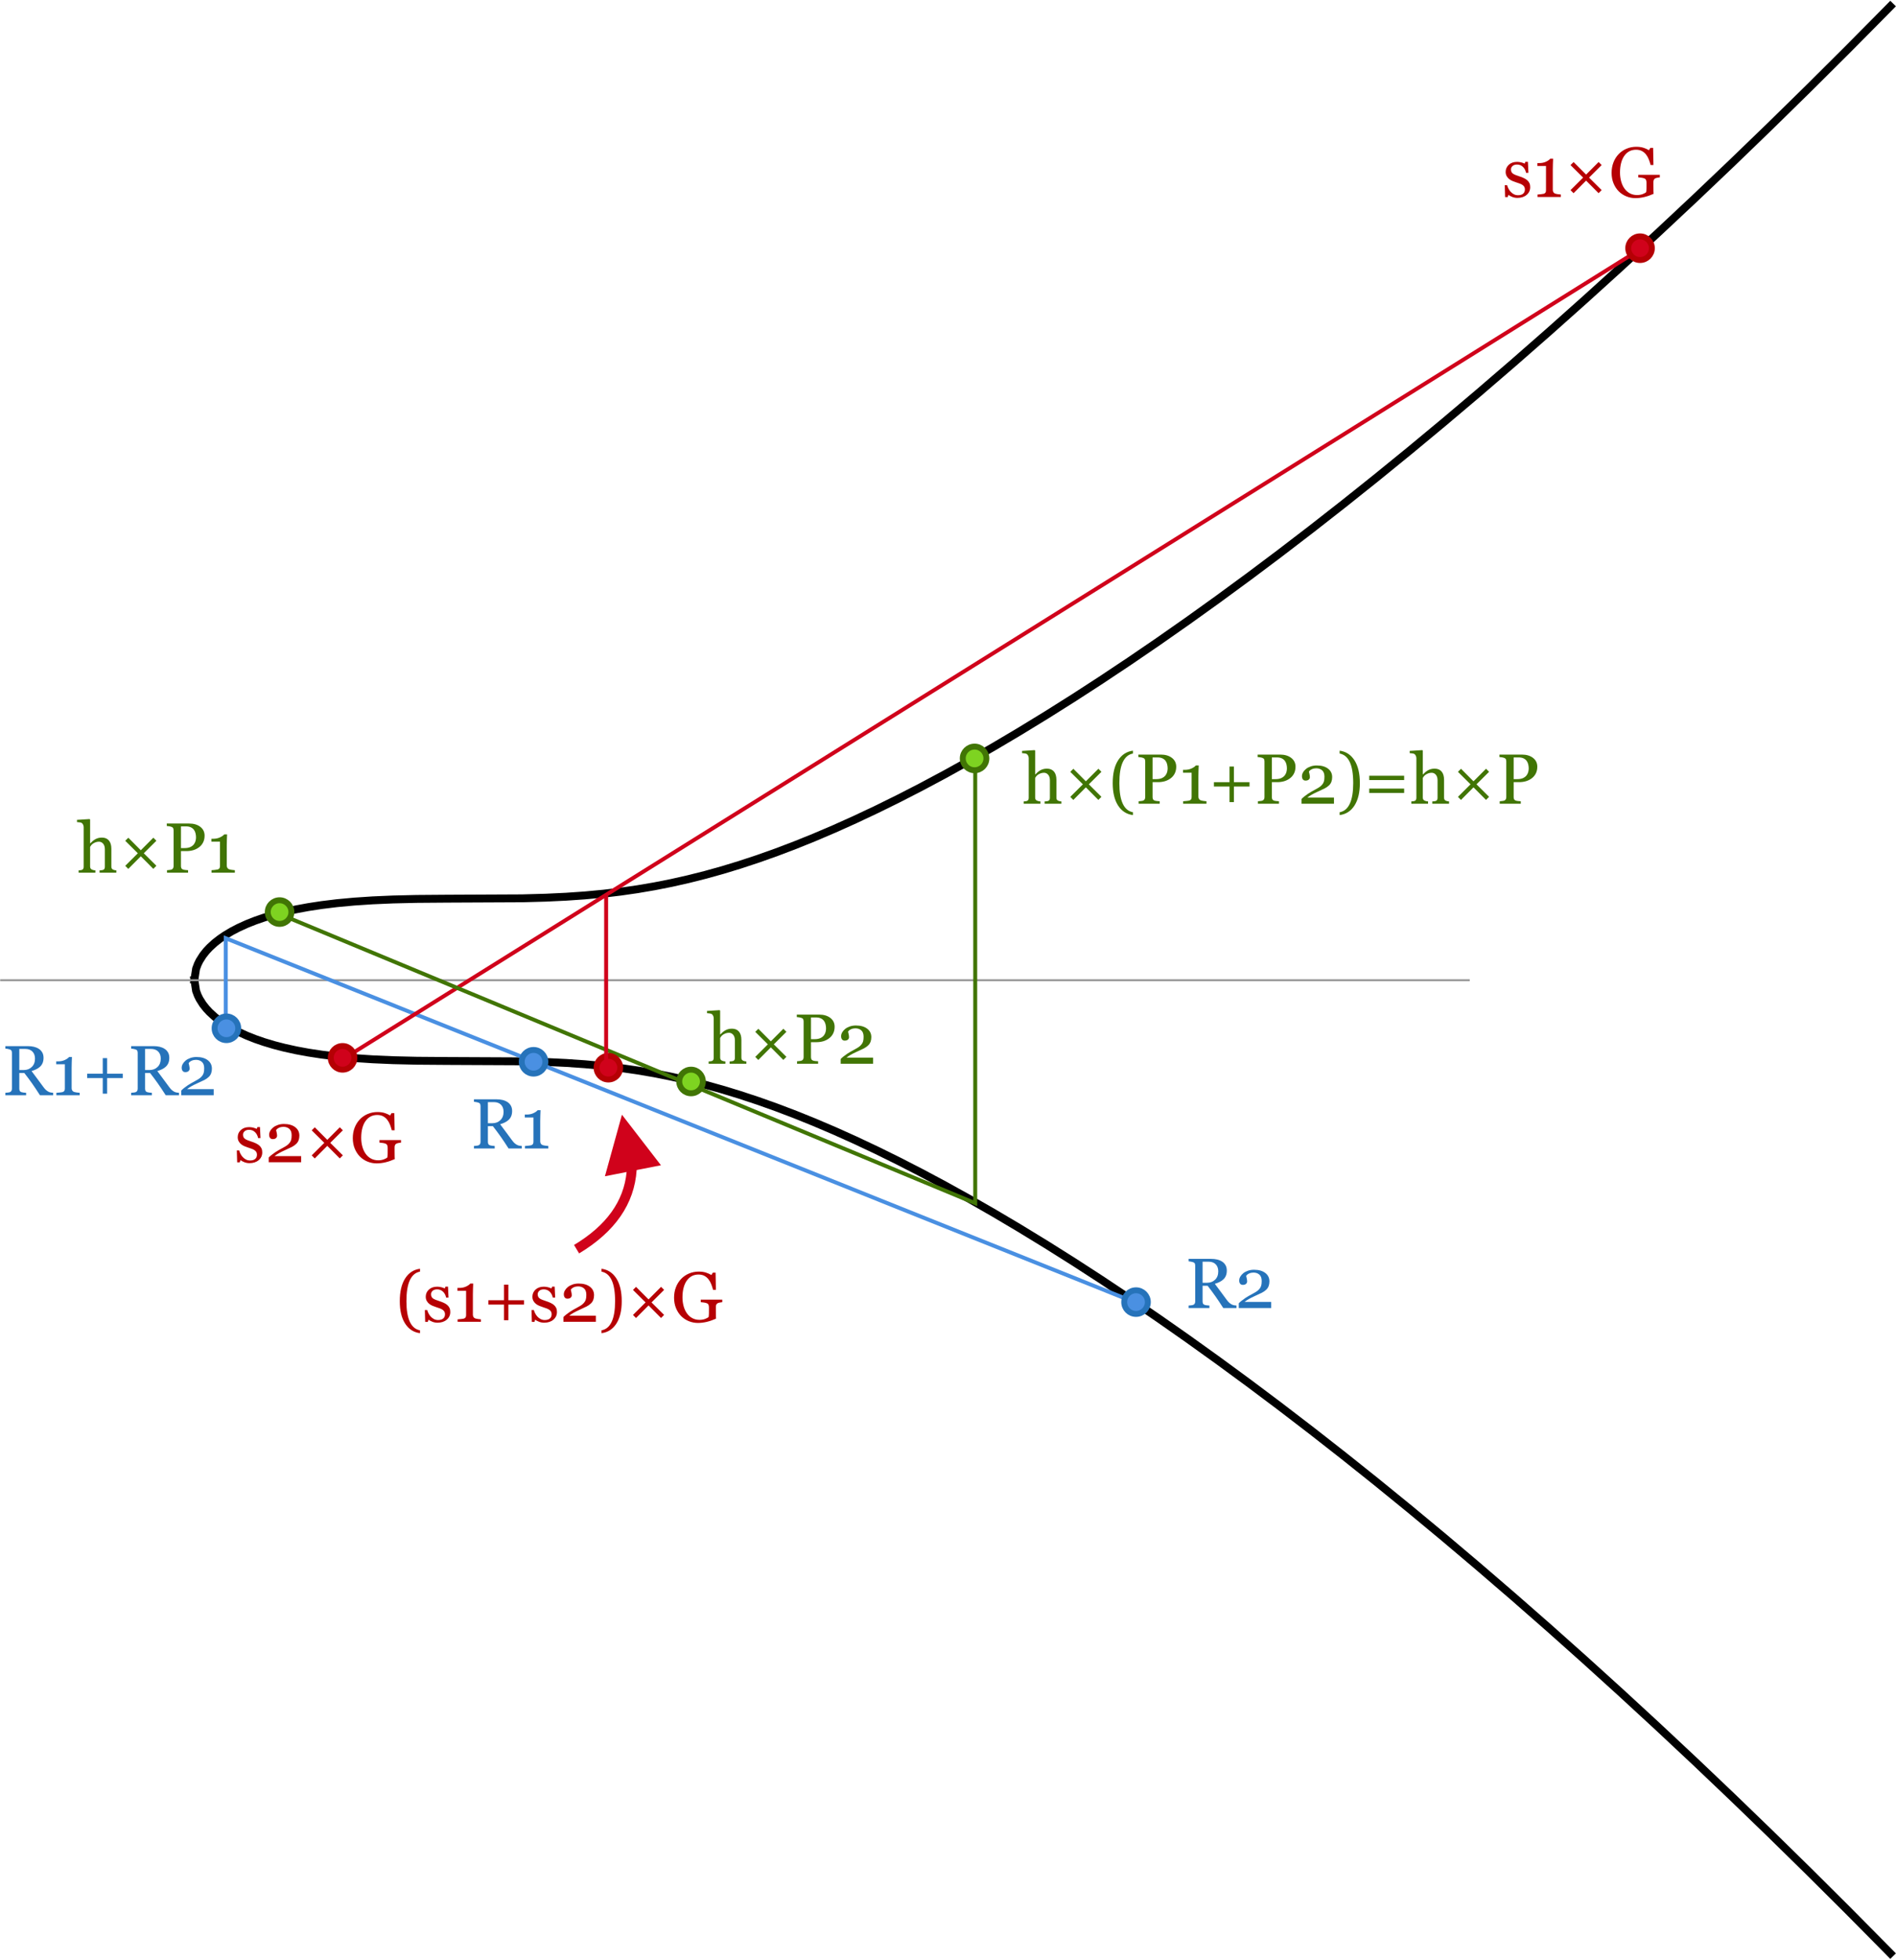 <?xml version="1.0" encoding="UTF-8"?>
<svg width="963px" height="995px" viewBox="0 0 963 995" version="1.1" xmlns="http://www.w3.org/2000/svg" xmlns:xlink="http://www.w3.org/1999/xlink">
    <!-- Generator: Sketch 52.6 (67491) - http://www.bohemiancoding.com/sketch -->
    <title>Group</title>
    <desc>Created with Sketch.</desc>
    <g id="Key-aggregation" stroke="none" stroke-width="1" fill="none" fill-rule="evenodd">
        <g id="Group" transform="translate(0, 3)">
            <polyline id="Shape" stroke="#000000" stroke-width="4" stroke-linecap="square" points="98.727 494.4 99.59 488.783 100.452 486.481 101.314 484.732 103.039 481.997 104.763 479.816 106.488 477.968 109.074 475.607 111.661 473.589 114.248 471.823 117.697 469.762 121.146 467.963 125.457 466.005 129.768 464.306 134.08 462.82 139.253 461.269 144.427 459.934 150.463 458.606 156.498 457.49 163.396 456.435 171.157 455.488 179.779 454.687 189.264 454.056 199.611 453.608 211.683 453.325 227.203 453.205 265.143 453.025 277.214 452.696 287.561 452.206 297.046 451.549 306.531 450.664 315.154 449.642 323.776 448.399 332.399 446.926 341.021 445.22 349.644 443.279 358.266 441.106 366.889 438.706 375.511 436.085 384.996 432.958 394.481 429.586 403.966 425.982 413.451 422.157 423.798 417.746 434.145 413.101 445.354 407.82 456.564 402.295 467.773 396.538 479.844 390.095 491.916 383.413 504.85 376 517.784 368.339 531.58 359.907 545.376 351.218 559.172 342.282 573.83 332.529 588.489 322.519 603.147 312.26 618.668 301.138 634.188 289.755 649.709 278.12 666.092 265.572 682.475 252.759 698.858 239.687 716.103 225.654 733.348 211.348 750.593 196.775 768.7 181.193 786.808 165.329 804.915 149.189 823.022 132.778 841.992 115.302 860.962 97.539 879.931 79.495 898.901 61.174 918.733 41.731 938.565 21.996 958.397 1.973 960.121 0.218 960.121 0.218"></polyline>
            <polyline id="Shape" stroke="#000000" stroke-width="4" stroke-linecap="square" points="98.727 494.4 99.59 500.017 100.452 502.319 101.314 504.068 103.039 506.803 104.763 508.984 106.488 510.832 109.074 513.193 111.661 515.211 114.248 516.977 117.697 519.038 121.146 520.837 125.457 522.795 129.768 524.494 134.08 525.98 139.253 527.531 144.427 528.866 150.463 530.194 156.498 531.31 163.396 532.365 171.157 533.312 179.779 534.113 189.264 534.744 199.611 535.192 211.683 535.475 227.203 535.595 265.143 535.775 277.214 536.104 287.561 536.594 297.046 537.251 306.531 538.136 315.154 539.158 323.776 540.401 332.399 541.874 341.021 543.58 349.644 545.521 358.266 547.694 366.889 550.094 375.511 552.715 384.996 555.842 394.481 559.214 403.966 562.818 413.451 566.643 423.798 571.054 434.145 575.699 445.354 580.98 456.564 586.505 467.773 592.262 479.844 598.705 491.916 605.387 504.85 612.8 517.784 620.461 531.58 628.893 545.376 637.582 559.172 646.518 573.83 656.271 588.489 666.281 603.147 676.54 618.668 687.662 634.188 699.045 649.709 710.68 666.092 723.228 682.475 736.041 698.858 749.113 716.103 763.146 733.348 777.452 750.593 792.025 768.7 807.607 786.808 823.471 804.915 839.611 823.022 856.022 841.992 873.499 860.962 891.261 879.931 909.305 898.901 927.626 918.733 947.069 938.565 966.804 958.397 986.827 960.121 988.582 960.121 988.582"></polyline>
            <path d="M775.709,88.51 C776.189,88.932 776.559,89.418 776.816,89.969 C777.074,90.52 777.203,91.193 777.203,91.99 C777.203,93.596 776.603,94.908 775.401,95.928 C774.2,96.947 772.645,97.457 770.734,97.457 C769.727,97.457 768.798,97.275 767.948,96.912 C767.099,96.549 766.492,96.215 766.129,95.91 L765.777,97.053 L764.459,97.053 L764.283,91.023 L765.496,91.023 C765.59,91.48 765.789,92.014 766.094,92.623 C766.398,93.232 766.768,93.783 767.201,94.275 C767.658,94.791 768.206,95.225 768.845,95.576 C769.483,95.928 770.201,96.104 770.998,96.104 C772.123,96.104 772.99,95.849 773.6,95.339 C774.209,94.829 774.514,94.1 774.514,93.15 C774.514,92.658 774.417,92.233 774.224,91.876 C774.03,91.519 773.746,91.205 773.371,90.936 C772.984,90.666 772.51,90.423 771.947,90.206 C771.385,89.989 770.758,89.775 770.066,89.564 C769.516,89.4 768.903,89.175 768.229,88.888 C767.556,88.601 766.979,88.264 766.498,87.877 C765.982,87.467 765.561,86.963 765.232,86.365 C764.904,85.768 764.74,85.064 764.74,84.256 C764.74,82.838 765.268,81.637 766.322,80.652 C767.377,79.668 768.789,79.176 770.559,79.176 C771.238,79.176 771.933,79.264 772.642,79.439 C773.351,79.615 773.928,79.826 774.373,80.072 L774.777,79.158 L776.043,79.158 L776.307,84.73 L775.094,84.73 C774.848,83.488 774.317,82.478 773.503,81.698 C772.688,80.919 771.695,80.529 770.523,80.529 C769.562,80.529 768.807,80.77 768.256,81.25 C767.705,81.73 767.43,82.311 767.43,82.99 C767.43,83.518 767.521,83.957 767.702,84.309 C767.884,84.66 768.156,84.959 768.52,85.205 C768.871,85.439 769.313,85.659 769.847,85.864 C770.38,86.069 771.039,86.301 771.824,86.559 C772.598,86.805 773.327,87.092 774.013,87.42 C774.698,87.748 775.264,88.111 775.709,88.51 Z M792.777,97 L780.93,97 L780.93,95.752 C781.281,95.729 781.829,95.679 782.573,95.603 C783.317,95.526 783.83,95.447 784.111,95.365 C784.475,95.248 784.753,95.058 784.946,94.794 C785.14,94.53 785.236,94.135 785.236,93.607 L785.236,81.268 L780.859,81.268 L780.859,79.791 L781.826,79.791 C783.092,79.791 784.226,79.557 785.228,79.088 C786.229,78.619 786.947,78.115 787.381,77.576 L788.84,77.576 C788.805,78.338 788.77,79.229 788.734,80.248 C788.699,81.268 788.682,82.182 788.682,82.99 L788.682,93.414 C788.682,93.824 788.772,94.19 788.954,94.513 C789.136,94.835 789.396,95.072 789.736,95.225 C790.041,95.354 790.539,95.471 791.23,95.576 C791.922,95.682 792.437,95.74 792.777,95.752 L792.777,97 Z M813.502,93.502 L811.938,95.066 L805.592,88.686 L799.229,95.084 L797.682,93.52 L804.08,87.156 L797.682,80.811 L799.246,79.264 L805.592,85.627 L811.955,79.246 L813.502,80.793 L807.104,87.156 L813.502,93.502 Z M843.033,87.033 C842.752,87.068 842.374,87.124 841.899,87.2 C841.425,87.276 841.041,87.385 840.748,87.525 C840.396,87.701 840.147,87.95 840.001,88.272 C839.854,88.595 839.781,88.973 839.781,89.406 L839.781,91.34 C839.781,92.746 839.79,93.695 839.808,94.188 C839.825,94.68 839.846,95.084 839.869,95.4 C838.311,96.104 836.758,96.643 835.211,97.018 C833.664,97.393 832.146,97.58 830.658,97.58 C829.064,97.58 827.529,97.281 826.053,96.684 C824.576,96.086 823.287,95.236 822.186,94.135 C821.072,93.021 820.188,91.668 819.531,90.074 C818.875,88.48 818.547,86.699 818.547,84.73 C818.547,82.832 818.86,81.071 819.487,79.448 C820.114,77.825 821.002,76.416 822.15,75.221 C823.264,74.049 824.591,73.138 826.132,72.487 C827.673,71.837 829.322,71.512 831.08,71.512 C832.486,71.512 833.711,71.682 834.754,72.021 C835.797,72.361 836.717,72.771 837.514,73.252 L838.234,72.057 L839.641,72.057 L839.799,80.775 L838.357,80.775 C838.111,79.814 837.807,78.868 837.443,77.937 C837.08,77.005 836.611,76.17 836.037,75.432 C835.463,74.693 834.763,74.104 833.937,73.665 C833.11,73.226 832.123,73.006 830.975,73.006 C829.721,73.006 828.602,73.261 827.617,73.771 C826.633,74.28 825.777,75.039 825.051,76.047 C824.336,77.02 823.785,78.232 823.398,79.686 C823.012,81.139 822.818,82.762 822.818,84.555 C822.818,86.137 823.009,87.628 823.39,89.028 C823.771,90.429 824.324,91.639 825.051,92.658 C825.777,93.701 826.686,94.521 827.775,95.119 C828.865,95.717 830.102,96.016 831.484,96.016 C832.516,96.016 833.456,95.857 834.306,95.541 C835.155,95.225 835.756,94.891 836.107,94.539 C836.201,93.93 836.251,93.314 836.257,92.693 C836.263,92.072 836.266,91.545 836.266,91.111 L836.266,89.74 C836.266,89.248 836.198,88.812 836.063,88.431 C835.929,88.05 835.65,87.771 835.229,87.596 C834.842,87.42 834.317,87.288 833.655,87.2 C832.993,87.112 832.475,87.057 832.1,87.033 L832.1,85.75 L843.033,85.75 L843.033,87.033 Z" id="s1×G" fill="#B60004"></path>
            <path d="M131.709,578.51 C132.189,578.932 132.559,579.418 132.816,579.969 C133.074,580.52 133.203,581.193 133.203,581.99 C133.203,583.596 132.603,584.908 131.401,585.928 C130.2,586.947 128.645,587.457 126.734,587.457 C125.727,587.457 124.798,587.275 123.948,586.912 C123.099,586.549 122.492,586.215 122.129,585.91 L121.777,587.053 L120.459,587.053 L120.283,581.023 L121.496,581.023 C121.59,581.48 121.789,582.014 122.094,582.623 C122.398,583.232 122.768,583.783 123.201,584.275 C123.658,584.791 124.206,585.225 124.845,585.576 C125.483,585.928 126.201,586.104 126.998,586.104 C128.123,586.104 128.99,585.849 129.6,585.339 C130.209,584.829 130.514,584.1 130.514,583.15 C130.514,582.658 130.417,582.233 130.224,581.876 C130.03,581.519 129.746,581.205 129.371,580.936 C128.984,580.666 128.51,580.423 127.947,580.206 C127.385,579.989 126.758,579.775 126.066,579.564 C125.516,579.4 124.903,579.175 124.229,578.888 C123.556,578.601 122.979,578.264 122.498,577.877 C121.982,577.467 121.561,576.963 121.232,576.365 C120.904,575.768 120.74,575.064 120.74,574.256 C120.74,572.838 121.268,571.637 122.322,570.652 C123.377,569.668 124.789,569.176 126.559,569.176 C127.238,569.176 127.933,569.264 128.642,569.439 C129.351,569.615 129.928,569.826 130.373,570.072 L130.777,569.158 L132.043,569.158 L132.307,574.73 L131.094,574.73 C130.848,573.488 130.317,572.478 129.503,571.698 C128.688,570.919 127.695,570.529 126.523,570.529 C125.562,570.529 124.807,570.77 124.256,571.25 C123.705,571.73 123.43,572.311 123.43,572.99 C123.43,573.518 123.521,573.957 123.702,574.309 C123.884,574.66 124.156,574.959 124.52,575.205 C124.871,575.439 125.313,575.659 125.847,575.864 C126.38,576.069 127.039,576.301 127.824,576.559 C128.598,576.805 129.327,577.092 130.013,577.42 C130.698,577.748 131.264,578.111 131.709,578.51 Z M152.961,587 L136.49,587 L136.49,584.609 C136.807,584.246 137.246,583.839 137.809,583.388 C138.371,582.937 139.039,582.447 139.812,581.92 C140.281,581.604 140.844,581.258 141.5,580.883 C142.156,580.508 142.9,580.098 143.732,579.652 C144.658,579.16 145.37,578.727 145.868,578.352 C146.366,577.977 146.82,577.514 147.23,576.963 C147.5,576.6 147.717,576.146 147.881,575.601 C148.045,575.056 148.127,574.279 148.127,573.271 C148.127,571.807 147.734,570.731 146.949,570.046 C146.164,569.36 145.156,569.018 143.926,569.018 C143.164,569.018 142.443,569.167 141.764,569.466 C141.084,569.765 140.574,570.178 140.234,570.705 C140.316,571.08 140.419,571.525 140.542,572.041 C140.665,572.557 140.727,573.061 140.727,573.553 C140.727,573.998 140.542,574.394 140.173,574.739 C139.804,575.085 139.256,575.258 138.529,575.258 C137.943,575.258 137.492,575.056 137.176,574.651 C136.859,574.247 136.701,573.705 136.701,573.025 C136.701,572.393 136.877,571.757 137.229,571.118 C137.58,570.479 138.084,569.891 138.74,569.352 C139.385,568.824 140.182,568.396 141.131,568.068 C142.08,567.74 143.105,567.576 144.207,567.576 C146.609,567.576 148.517,568.112 149.929,569.185 C151.341,570.257 152.047,571.689 152.047,573.482 C152.047,574.338 151.921,575.117 151.669,575.82 C151.417,576.523 151.01,577.145 150.447,577.684 C149.826,578.281 149.1,578.794 148.268,579.222 C147.436,579.649 146.164,580.244 144.453,581.006 C143.434,581.463 142.484,581.94 141.605,582.438 C140.727,582.937 140.006,583.42 139.443,583.889 L152.961,583.889 L152.961,587 Z M174.143,583.502 L172.578,585.066 L166.232,578.686 L159.869,585.084 L158.322,583.52 L164.721,577.156 L158.322,570.811 L159.887,569.264 L166.232,575.627 L172.596,569.246 L174.143,570.793 L167.744,577.156 L174.143,583.502 Z M203.674,577.033 C203.393,577.068 203.015,577.124 202.54,577.2 C202.065,577.276 201.682,577.385 201.389,577.525 C201.037,577.701 200.788,577.95 200.642,578.272 C200.495,578.595 200.422,578.973 200.422,579.406 L200.422,581.34 C200.422,582.746 200.431,583.695 200.448,584.188 C200.466,584.68 200.486,585.084 200.51,585.4 C198.951,586.104 197.398,586.643 195.852,587.018 C194.305,587.393 192.787,587.58 191.299,587.58 C189.705,587.58 188.17,587.281 186.693,586.684 C185.217,586.086 183.928,585.236 182.826,584.135 C181.713,583.021 180.828,581.668 180.172,580.074 C179.516,578.48 179.188,576.699 179.188,574.73 C179.188,572.832 179.501,571.071 180.128,569.448 C180.755,567.825 181.643,566.416 182.791,565.221 C183.904,564.049 185.231,563.138 186.772,562.487 C188.313,561.837 189.963,561.512 191.721,561.512 C193.127,561.512 194.352,561.682 195.395,562.021 C196.438,562.361 197.357,562.771 198.154,563.252 L198.875,562.057 L200.281,562.057 L200.439,570.775 L198.998,570.775 C198.752,569.814 198.447,568.868 198.084,567.937 C197.721,567.005 197.252,566.17 196.678,565.432 C196.104,564.693 195.403,564.104 194.577,563.665 C193.751,563.226 192.764,563.006 191.615,563.006 C190.361,563.006 189.242,563.261 188.258,563.771 C187.273,564.28 186.418,565.039 185.691,566.047 C184.977,567.02 184.426,568.232 184.039,569.686 C183.652,571.139 183.459,572.762 183.459,574.555 C183.459,576.137 183.649,577.628 184.03,579.028 C184.411,580.429 184.965,581.639 185.691,582.658 C186.418,583.701 187.326,584.521 188.416,585.119 C189.506,585.717 190.742,586.016 192.125,586.016 C193.156,586.016 194.097,585.857 194.946,585.541 C195.796,585.225 196.396,584.891 196.748,584.539 C196.842,583.93 196.892,583.314 196.897,582.693 C196.903,582.072 196.906,581.545 196.906,581.111 L196.906,579.74 C196.906,579.248 196.839,578.812 196.704,578.431 C196.569,578.05 196.291,577.771 195.869,577.596 C195.482,577.42 194.958,577.288 194.296,577.2 C193.634,577.112 193.115,577.057 192.74,577.033 L192.74,575.75 L203.674,575.75 L203.674,577.033 Z" id="s2×G" fill="#B60004"></path>
            <path d="M213.322,673.766 C210.123,673.367 207.612,671.756 205.79,668.932 C203.968,666.107 203.057,662.305 203.057,657.523 C203.057,652.66 203.968,648.808 205.79,645.966 C207.612,643.124 210.123,641.492 213.322,641.07 L213.322,642.529 C211.072,642.939 209.361,644.375 208.189,646.836 C207.018,649.297 206.432,652.871 206.432,657.559 C206.432,662.023 207.006,665.495 208.154,667.974 C209.303,670.452 211.025,671.902 213.322,672.324 L213.322,673.766 Z M227.209,659.51 C227.689,659.932 228.059,660.418 228.316,660.969 C228.574,661.52 228.703,662.193 228.703,662.99 C228.703,664.596 228.103,665.908 226.901,666.928 C225.7,667.947 224.145,668.457 222.234,668.457 C221.227,668.457 220.298,668.275 219.448,667.912 C218.599,667.549 217.992,667.215 217.629,666.91 L217.277,668.053 L215.959,668.053 L215.783,662.023 L216.996,662.023 C217.09,662.48 217.289,663.014 217.594,663.623 C217.898,664.232 218.268,664.783 218.701,665.275 C219.158,665.791 219.706,666.225 220.345,666.576 C220.983,666.928 221.701,667.104 222.498,667.104 C223.623,667.104 224.49,666.849 225.1,666.339 C225.709,665.829 226.014,665.1 226.014,664.15 C226.014,663.658 225.917,663.233 225.724,662.876 C225.53,662.519 225.246,662.205 224.871,661.936 C224.484,661.666 224.01,661.423 223.447,661.206 C222.885,660.989 222.258,660.775 221.566,660.564 C221.016,660.4 220.403,660.175 219.729,659.888 C219.056,659.601 218.479,659.264 217.998,658.877 C217.482,658.467 217.061,657.963 216.732,657.365 C216.404,656.768 216.24,656.064 216.24,655.256 C216.24,653.838 216.768,652.637 217.822,651.652 C218.877,650.668 220.289,650.176 222.059,650.176 C222.738,650.176 223.433,650.264 224.142,650.439 C224.851,650.615 225.428,650.826 225.873,651.072 L226.277,650.158 L227.543,650.158 L227.807,655.73 L226.594,655.73 C226.348,654.488 225.817,653.478 225.003,652.698 C224.188,651.919 223.195,651.529 222.023,651.529 C221.062,651.529 220.307,651.77 219.756,652.25 C219.205,652.73 218.93,653.311 218.93,653.99 C218.93,654.518 219.021,654.957 219.202,655.309 C219.384,655.66 219.656,655.959 220.02,656.205 C220.371,656.439 220.813,656.659 221.347,656.864 C221.88,657.069 222.539,657.301 223.324,657.559 C224.098,657.805 224.827,658.092 225.513,658.42 C226.198,658.748 226.764,659.111 227.209,659.51 Z M244.277,668 L232.43,668 L232.43,666.752 C232.781,666.729 233.329,666.679 234.073,666.603 C234.817,666.526 235.33,666.447 235.611,666.365 C235.975,666.248 236.253,666.058 236.446,665.794 C236.64,665.53 236.736,665.135 236.736,664.607 L236.736,652.268 L232.359,652.268 L232.359,650.791 L233.326,650.791 C234.592,650.791 235.726,650.557 236.728,650.088 C237.729,649.619 238.447,649.115 238.881,648.576 L240.34,648.576 C240.305,649.338 240.27,650.229 240.234,651.248 C240.199,652.268 240.182,653.182 240.182,653.99 L240.182,664.414 C240.182,664.824 240.272,665.19 240.454,665.513 C240.636,665.835 240.896,666.072 241.236,666.225 C241.541,666.354 242.039,666.471 242.73,666.576 C243.422,666.682 243.937,666.74 244.277,666.752 L244.277,668 Z M266.145,659.264 L258.217,659.264 L258.217,667.191 L255.984,667.191 L255.984,659.264 L248.057,659.264 L248.057,657.066 L255.984,657.066 L255.984,649.139 L258.217,649.139 L258.217,657.066 L266.145,657.066 L266.145,659.264 Z M281.385,659.51 C281.865,659.932 282.234,660.418 282.492,660.969 C282.75,661.52 282.879,662.193 282.879,662.99 C282.879,664.596 282.278,665.908 281.077,666.928 C279.876,667.947 278.32,668.457 276.41,668.457 C275.402,668.457 274.474,668.275 273.624,667.912 C272.774,667.549 272.168,667.215 271.805,666.91 L271.453,668.053 L270.135,668.053 L269.959,662.023 L271.172,662.023 C271.266,662.48 271.465,663.014 271.77,663.623 C272.074,664.232 272.443,664.783 272.877,665.275 C273.334,665.791 273.882,666.225 274.521,666.576 C275.159,666.928 275.877,667.104 276.674,667.104 C277.799,667.104 278.666,666.849 279.275,666.339 C279.885,665.829 280.189,665.1 280.189,664.15 C280.189,663.658 280.093,663.233 279.899,662.876 C279.706,662.519 279.422,662.205 279.047,661.936 C278.66,661.666 278.186,661.423 277.623,661.206 C277.061,660.989 276.434,660.775 275.742,660.564 C275.191,660.4 274.579,660.175 273.905,659.888 C273.231,659.601 272.654,659.264 272.174,658.877 C271.658,658.467 271.236,657.963 270.908,657.365 C270.58,656.768 270.416,656.064 270.416,655.256 C270.416,653.838 270.943,652.637 271.998,651.652 C273.053,650.668 274.465,650.176 276.234,650.176 C276.914,650.176 277.608,650.264 278.317,650.439 C279.026,650.615 279.604,650.826 280.049,651.072 L280.453,650.158 L281.719,650.158 L281.982,655.73 L280.77,655.73 C280.523,654.488 279.993,653.478 279.179,652.698 C278.364,651.919 277.371,651.529 276.199,651.529 C275.238,651.529 274.482,651.77 273.932,652.25 C273.381,652.73 273.105,653.311 273.105,653.99 C273.105,654.518 273.196,654.957 273.378,655.309 C273.56,655.66 273.832,655.959 274.195,656.205 C274.547,656.439 274.989,656.659 275.522,656.864 C276.056,657.069 276.715,657.301 277.5,657.559 C278.273,657.805 279.003,658.092 279.688,658.42 C280.374,658.748 280.939,659.111 281.385,659.51 Z M302.637,668 L286.166,668 L286.166,665.609 C286.482,665.246 286.922,664.839 287.484,664.388 C288.047,663.937 288.715,663.447 289.488,662.92 C289.957,662.604 290.52,662.258 291.176,661.883 C291.832,661.508 292.576,661.098 293.408,660.652 C294.334,660.16 295.046,659.727 295.544,659.352 C296.042,658.977 296.496,658.514 296.906,657.963 C297.176,657.6 297.393,657.146 297.557,656.601 C297.721,656.056 297.803,655.279 297.803,654.271 C297.803,652.807 297.41,651.731 296.625,651.046 C295.84,650.36 294.832,650.018 293.602,650.018 C292.84,650.018 292.119,650.167 291.439,650.466 C290.76,650.765 290.25,651.178 289.91,651.705 C289.992,652.08 290.095,652.525 290.218,653.041 C290.341,653.557 290.402,654.061 290.402,654.553 C290.402,654.998 290.218,655.394 289.849,655.739 C289.479,656.085 288.932,656.258 288.205,656.258 C287.619,656.258 287.168,656.056 286.852,655.651 C286.535,655.247 286.377,654.705 286.377,654.025 C286.377,653.393 286.553,652.757 286.904,652.118 C287.256,651.479 287.76,650.891 288.416,650.352 C289.061,649.824 289.857,649.396 290.807,649.068 C291.756,648.74 292.781,648.576 293.883,648.576 C296.285,648.576 298.192,649.112 299.604,650.185 C301.017,651.257 301.723,652.689 301.723,654.482 C301.723,655.338 301.597,656.117 301.345,656.82 C301.093,657.523 300.686,658.145 300.123,658.684 C299.502,659.281 298.775,659.794 297.943,660.222 C297.111,660.649 295.84,661.244 294.129,662.006 C293.109,662.463 292.16,662.94 291.281,663.438 C290.402,663.937 289.682,664.42 289.119,664.889 L302.637,664.889 L302.637,668 Z M315.785,657.523 C315.785,662.305 314.874,666.107 313.052,668.932 C311.229,671.756 308.719,673.367 305.52,673.766 L305.52,672.324 C307.816,671.902 309.539,670.452 310.688,667.974 C311.836,665.495 312.41,662.023 312.41,657.559 C312.41,652.871 311.824,649.297 310.652,646.836 C309.48,644.375 307.77,642.939 305.52,642.529 L305.52,641.07 C308.719,641.492 311.229,643.124 313.052,645.966 C314.874,648.808 315.785,652.66 315.785,657.523 Z M337.318,664.502 L335.754,666.066 L329.408,659.686 L323.045,666.084 L321.498,664.52 L327.896,658.156 L321.498,651.811 L323.062,650.264 L329.408,656.627 L335.771,650.246 L337.318,651.793 L330.92,658.156 L337.318,664.502 Z M366.85,658.033 C366.568,658.068 366.19,658.124 365.716,658.2 C365.241,658.276 364.857,658.385 364.564,658.525 C364.213,658.701 363.964,658.95 363.817,659.272 C363.671,659.595 363.598,659.973 363.598,660.406 L363.598,662.34 C363.598,663.746 363.606,664.695 363.624,665.188 C363.642,665.68 363.662,666.084 363.686,666.4 C362.127,667.104 360.574,667.643 359.027,668.018 C357.48,668.393 355.963,668.58 354.475,668.58 C352.881,668.58 351.346,668.281 349.869,667.684 C348.393,667.086 347.104,666.236 346.002,665.135 C344.889,664.021 344.004,662.668 343.348,661.074 C342.691,659.48 342.363,657.699 342.363,655.73 C342.363,653.832 342.677,652.071 343.304,650.448 C343.931,648.825 344.818,647.416 345.967,646.221 C347.08,645.049 348.407,644.138 349.948,643.487 C351.489,642.837 353.139,642.512 354.896,642.512 C356.303,642.512 357.527,642.682 358.57,643.021 C359.613,643.361 360.533,643.771 361.33,644.252 L362.051,643.057 L363.457,643.057 L363.615,651.775 L362.174,651.775 C361.928,650.814 361.623,649.868 361.26,648.937 C360.896,648.005 360.428,647.17 359.854,646.432 C359.279,645.693 358.579,645.104 357.753,644.665 C356.927,644.226 355.939,644.006 354.791,644.006 C353.537,644.006 352.418,644.261 351.434,644.771 C350.449,645.28 349.594,646.039 348.867,647.047 C348.152,648.02 347.602,649.232 347.215,650.686 C346.828,652.139 346.635,653.762 346.635,655.555 C346.635,657.137 346.825,658.628 347.206,660.028 C347.587,661.429 348.141,662.639 348.867,663.658 C349.594,664.701 350.502,665.521 351.592,666.119 C352.682,666.717 353.918,667.016 355.301,667.016 C356.332,667.016 357.272,666.857 358.122,666.541 C358.972,666.225 359.572,665.891 359.924,665.539 C360.018,664.93 360.067,664.314 360.073,663.693 C360.079,663.072 360.082,662.545 360.082,662.111 L360.082,660.74 C360.082,660.248 360.015,659.812 359.88,659.431 C359.745,659.05 359.467,658.771 359.045,658.596 C358.658,658.42 358.134,658.288 357.472,658.2 C356.81,658.112 356.291,658.057 355.916,658.033 L355.916,656.75 L366.85,656.75 L366.85,658.033 Z" id="(s1+s2)×G" fill="#B60004"></path>
            <path id="Path-3" d="M323.365,590.954 C322.228,608.139 312.404,622.298 294.139,633.283 L291.562,628.998 C308.007,619.107 316.833,606.804 318.267,591.954 L307.249,594.116 L315.894,562.867 L335.706,588.532 L323.365,590.954 Z" fill="#D0021B" fill-rule="nonzero"></path>
            <path d="M539.092,405 L530.584,405 L530.584,403.84 C530.854,403.816 531.152,403.793 531.48,403.77 C531.809,403.746 532.078,403.699 532.289,403.629 C532.617,403.523 532.86,403.339 533.019,403.075 C533.177,402.812 533.256,402.469 533.256,402.047 L533.256,393.135 C533.256,391.904 532.966,390.955 532.386,390.287 C531.806,389.619 531.1,389.285 530.268,389.285 C529.658,389.285 529.093,389.382 528.571,389.575 C528.05,389.769 527.584,390.006 527.174,390.287 C526.775,390.58 526.471,390.873 526.26,391.166 C526.049,391.459 525.885,391.705 525.768,391.904 L525.768,401.871 C525.768,402.27 525.847,402.598 526.005,402.855 C526.163,403.113 526.406,403.312 526.734,403.453 C526.992,403.57 527.259,403.658 527.534,403.717 C527.81,403.775 528.111,403.816 528.439,403.84 L528.439,405 L519.932,405 L519.932,403.84 C520.201,403.816 520.482,403.79 520.775,403.761 C521.068,403.731 521.314,403.688 521.514,403.629 C521.842,403.523 522.088,403.339 522.252,403.075 C522.416,402.812 522.498,402.469 522.498,402.047 L522.498,381.867 C522.498,381.469 522.407,381.07 522.226,380.672 C522.044,380.273 521.807,379.975 521.514,379.775 C521.303,379.623 520.931,379.515 520.397,379.45 C519.864,379.386 519.434,379.342 519.105,379.318 L519.105,378.193 L525.521,377.789 L525.768,378.053 L525.768,390.146 L525.838,390.146 C526.225,389.76 526.576,389.417 526.893,389.118 C527.209,388.819 527.625,388.506 528.141,388.178 C528.586,387.896 529.11,387.662 529.714,387.475 C530.317,387.287 530.994,387.193 531.744,387.193 C533.291,387.193 534.48,387.683 535.312,388.661 C536.145,389.64 536.561,391.049 536.561,392.889 L536.561,401.906 C536.561,402.316 536.634,402.647 536.78,402.899 C536.927,403.151 537.17,403.348 537.51,403.488 C537.779,403.594 538.022,403.673 538.239,403.726 C538.456,403.778 538.74,403.816 539.092,403.84 L539.092,405 Z M559.43,401.502 L557.865,403.066 L551.52,396.686 L545.156,403.084 L543.609,401.52 L550.008,395.156 L543.609,388.811 L545.174,387.264 L551.52,393.627 L557.883,387.246 L559.43,388.793 L553.031,395.156 L559.43,401.502 Z M575.426,410.766 C572.227,410.367 569.716,408.756 567.894,405.932 C566.071,403.107 565.16,399.305 565.16,394.523 C565.16,389.66 566.071,385.808 567.894,382.966 C569.716,380.124 572.227,378.492 575.426,378.07 L575.426,379.529 C573.176,379.939 571.465,381.375 570.293,383.836 C569.121,386.297 568.535,389.871 568.535,394.559 C568.535,399.023 569.109,402.495 570.258,404.974 C571.406,407.452 573.129,408.902 575.426,409.324 L575.426,410.766 Z M597.416,386.209 C597.416,387.51 597.161,388.661 596.651,389.663 C596.142,390.665 595.436,391.494 594.533,392.15 C593.643,392.807 592.664,393.287 591.598,393.592 C590.531,393.896 589.4,394.049 588.205,394.049 L585.41,394.049 L585.41,401.607 C585.41,402.018 585.478,402.378 585.612,402.688 C585.747,402.999 586.025,403.236 586.447,403.4 C586.658,403.482 587.03,403.559 587.563,403.629 C588.097,403.699 588.586,403.74 589.031,403.752 L589.031,405 L578.326,405 L578.326,403.752 C578.607,403.729 579.015,403.688 579.548,403.629 C580.081,403.57 580.453,403.494 580.664,403.4 C581.016,403.248 581.271,403.025 581.429,402.732 C581.587,402.439 581.666,402.064 581.666,401.607 L581.666,383.607 C581.666,383.197 581.607,382.828 581.49,382.5 C581.373,382.172 581.098,381.926 580.664,381.762 C580.219,381.609 579.776,381.501 579.337,381.437 C578.897,381.372 578.52,381.328 578.203,381.305 L578.203,380.057 L589.594,380.057 C591.914,380.057 593.798,380.616 595.245,381.735 C596.692,382.854 597.416,384.346 597.416,386.209 Z M592.072,390.463 C592.471,389.9 592.734,389.317 592.863,388.714 C592.992,388.11 593.057,387.568 593.057,387.088 C593.057,386.42 592.978,385.74 592.819,385.049 C592.661,384.357 592.389,383.754 592.002,383.238 C591.592,382.687 591.053,382.26 590.385,381.955 C589.717,381.65 588.885,381.498 587.889,381.498 L585.41,381.498 L585.41,392.52 L587.203,392.52 C588.469,392.52 589.497,392.323 590.288,391.931 C591.079,391.538 591.674,391.049 592.072,390.463 Z M612.779,405 L600.932,405 L600.932,403.752 C601.283,403.729 601.831,403.679 602.575,403.603 C603.319,403.526 603.832,403.447 604.113,403.365 C604.477,403.248 604.755,403.058 604.948,402.794 C605.142,402.53 605.238,402.135 605.238,401.607 L605.238,389.268 L600.861,389.268 L600.861,387.791 L601.828,387.791 C603.094,387.791 604.228,387.557 605.229,387.088 C606.231,386.619 606.949,386.115 607.383,385.576 L608.842,385.576 C608.807,386.338 608.771,387.229 608.736,388.248 C608.701,389.268 608.684,390.182 608.684,390.99 L608.684,401.414 C608.684,401.824 608.774,402.19 608.956,402.513 C609.138,402.835 609.398,403.072 609.738,403.225 C610.043,403.354 610.541,403.471 611.232,403.576 C611.924,403.682 612.439,403.74 612.779,403.752 L612.779,405 Z M634.646,396.264 L626.719,396.264 L626.719,404.191 L624.486,404.191 L624.486,396.264 L616.559,396.264 L616.559,394.066 L624.486,394.066 L624.486,386.139 L626.719,386.139 L626.719,394.066 L634.646,394.066 L634.646,396.264 Z M657.99,386.209 C657.99,387.51 657.735,388.661 657.226,389.663 C656.716,390.665 656.01,391.494 655.107,392.15 C654.217,392.807 653.238,393.287 652.172,393.592 C651.105,393.896 649.975,394.049 648.779,394.049 L645.984,394.049 L645.984,401.607 C645.984,402.018 646.052,402.378 646.187,402.688 C646.321,402.999 646.6,403.236 647.021,403.4 C647.232,403.482 647.604,403.559 648.138,403.629 C648.671,403.699 649.16,403.74 649.605,403.752 L649.605,405 L638.9,405 L638.9,403.752 C639.182,403.729 639.589,403.688 640.122,403.629 C640.655,403.57 641.027,403.494 641.238,403.4 C641.59,403.248 641.845,403.025 642.003,402.732 C642.161,402.439 642.24,402.064 642.24,401.607 L642.24,383.607 C642.24,383.197 642.182,382.828 642.064,382.5 C641.947,382.172 641.672,381.926 641.238,381.762 C640.793,381.609 640.351,381.501 639.911,381.437 C639.472,381.372 639.094,381.328 638.777,381.305 L638.777,380.057 L650.168,380.057 C652.488,380.057 654.372,380.616 655.819,381.735 C657.267,382.854 657.99,384.346 657.99,386.209 Z M652.646,390.463 C653.045,389.9 653.309,389.317 653.438,388.714 C653.566,388.11 653.631,387.568 653.631,387.088 C653.631,386.42 653.552,385.74 653.394,385.049 C653.235,384.357 652.963,383.754 652.576,383.238 C652.166,382.687 651.627,382.26 650.959,381.955 C650.291,381.65 649.459,381.498 648.463,381.498 L645.984,381.498 L645.984,392.52 L647.777,392.52 C649.043,392.52 650.071,392.323 650.862,391.931 C651.653,391.538 652.248,391.049 652.646,390.463 Z M677.537,405 L661.066,405 L661.066,402.609 C661.383,402.246 661.822,401.839 662.385,401.388 C662.947,400.937 663.615,400.447 664.389,399.92 C664.857,399.604 665.42,399.258 666.076,398.883 C666.732,398.508 667.477,398.098 668.309,397.652 C669.234,397.16 669.946,396.727 670.444,396.352 C670.942,395.977 671.396,395.514 671.807,394.963 C672.076,394.6 672.293,394.146 672.457,393.601 C672.621,393.056 672.703,392.279 672.703,391.271 C672.703,389.807 672.311,388.731 671.525,388.046 C670.74,387.36 669.732,387.018 668.502,387.018 C667.74,387.018 667.02,387.167 666.34,387.466 C665.66,387.765 665.15,388.178 664.811,388.705 C664.893,389.08 664.995,389.525 665.118,390.041 C665.241,390.557 665.303,391.061 665.303,391.553 C665.303,391.998 665.118,392.394 664.749,392.739 C664.38,393.085 663.832,393.258 663.105,393.258 C662.52,393.258 662.068,393.056 661.752,392.651 C661.436,392.247 661.277,391.705 661.277,391.025 C661.277,390.393 661.453,389.757 661.805,389.118 C662.156,388.479 662.66,387.891 663.316,387.352 C663.961,386.824 664.758,386.396 665.707,386.068 C666.656,385.74 667.682,385.576 668.783,385.576 C671.186,385.576 673.093,386.112 674.505,387.185 C675.917,388.257 676.623,389.689 676.623,391.482 C676.623,392.338 676.497,393.117 676.245,393.82 C675.993,394.523 675.586,395.145 675.023,395.684 C674.402,396.281 673.676,396.794 672.844,397.222 C672.012,397.649 670.74,398.244 669.029,399.006 C668.01,399.463 667.061,399.94 666.182,400.438 C665.303,400.937 664.582,401.42 664.02,401.889 L677.537,401.889 L677.537,405 Z M690.686,394.523 C690.686,399.305 689.774,403.107 687.952,405.932 C686.13,408.756 683.619,410.367 680.42,410.766 L680.42,409.324 C682.717,408.902 684.439,407.452 685.588,404.974 C686.736,402.495 687.311,399.023 687.311,394.559 C687.311,389.871 686.725,386.297 685.553,383.836 C684.381,381.375 682.67,379.939 680.42,379.529 L680.42,378.07 C683.619,378.492 686.13,380.124 687.952,382.966 C689.774,385.808 690.686,389.66 690.686,394.523 Z M713.186,392.994 L695.449,392.994 L695.449,390.797 L713.186,390.797 L713.186,392.994 Z M713.186,399.533 L695.449,399.533 L695.449,397.336 L713.186,397.336 L713.186,399.533 Z M735.984,405 L727.477,405 L727.477,403.84 C727.746,403.816 728.045,403.793 728.373,403.77 C728.701,403.746 728.971,403.699 729.182,403.629 C729.51,403.523 729.753,403.339 729.911,403.075 C730.069,402.812 730.148,402.469 730.148,402.047 L730.148,393.135 C730.148,391.904 729.858,390.955 729.278,390.287 C728.698,389.619 727.992,389.285 727.16,389.285 C726.551,389.285 725.985,389.382 725.464,389.575 C724.942,389.769 724.477,390.006 724.066,390.287 C723.668,390.58 723.363,390.873 723.152,391.166 C722.941,391.459 722.777,391.705 722.66,391.904 L722.66,401.871 C722.66,402.27 722.739,402.598 722.897,402.855 C723.056,403.113 723.299,403.312 723.627,403.453 C723.885,403.57 724.151,403.658 724.427,403.717 C724.702,403.775 725.004,403.816 725.332,403.84 L725.332,405 L716.824,405 L716.824,403.84 C717.094,403.816 717.375,403.79 717.668,403.761 C717.961,403.731 718.207,403.688 718.406,403.629 C718.734,403.523 718.98,403.339 719.145,403.075 C719.309,402.812 719.391,402.469 719.391,402.047 L719.391,381.867 C719.391,381.469 719.3,381.07 719.118,380.672 C718.937,380.273 718.699,379.975 718.406,379.775 C718.195,379.623 717.823,379.515 717.29,379.45 C716.757,379.386 716.326,379.342 715.998,379.318 L715.998,378.193 L722.414,377.789 L722.66,378.053 L722.66,390.146 L722.73,390.146 C723.117,389.76 723.469,389.417 723.785,389.118 C724.102,388.819 724.518,388.506 725.033,388.178 C725.479,387.896 726.003,387.662 726.606,387.475 C727.21,387.287 727.887,387.193 728.637,387.193 C730.184,387.193 731.373,387.683 732.205,388.661 C733.037,389.64 733.453,391.049 733.453,392.889 L733.453,401.906 C733.453,402.316 733.526,402.647 733.673,402.899 C733.819,403.151 734.062,403.348 734.402,403.488 C734.672,403.594 734.915,403.673 735.132,403.726 C735.349,403.778 735.633,403.816 735.984,403.84 L735.984,405 Z M756.322,401.502 L754.758,403.066 L748.412,396.686 L742.049,403.084 L740.502,401.52 L746.9,395.156 L740.502,388.811 L742.066,387.264 L748.412,393.627 L754.775,387.246 L756.322,388.793 L749.924,395.156 L756.322,401.502 Z M780.809,386.209 C780.809,387.51 780.554,388.661 780.044,389.663 C779.534,390.665 778.828,391.494 777.926,392.15 C777.035,392.807 776.057,393.287 774.99,393.592 C773.924,393.896 772.793,394.049 771.598,394.049 L768.803,394.049 L768.803,401.607 C768.803,402.018 768.87,402.378 769.005,402.688 C769.14,402.999 769.418,403.236 769.84,403.4 C770.051,403.482 770.423,403.559 770.956,403.629 C771.489,403.699 771.979,403.74 772.424,403.752 L772.424,405 L761.719,405 L761.719,403.752 C762,403.729 762.407,403.688 762.94,403.629 C763.474,403.57 763.846,403.494 764.057,403.4 C764.408,403.248 764.663,403.025 764.821,402.732 C764.979,402.439 765.059,402.064 765.059,401.607 L765.059,383.607 C765.059,383.197 765,382.828 764.883,382.5 C764.766,382.172 764.49,381.926 764.057,381.762 C763.611,381.609 763.169,381.501 762.729,381.437 C762.29,381.372 761.912,381.328 761.596,381.305 L761.596,380.057 L772.986,380.057 C775.307,380.057 777.19,380.616 778.638,381.735 C780.085,382.854 780.809,384.346 780.809,386.209 Z M775.465,390.463 C775.863,389.9 776.127,389.317 776.256,388.714 C776.385,388.11 776.449,387.568 776.449,387.088 C776.449,386.42 776.37,385.74 776.212,385.049 C776.054,384.357 775.781,383.754 775.395,383.238 C774.984,382.687 774.445,382.26 773.777,381.955 C773.109,381.65 772.277,381.498 771.281,381.498 L768.803,381.498 L768.803,392.52 L770.596,392.52 C771.861,392.52 772.89,392.323 773.681,391.931 C774.472,391.538 775.066,391.049 775.465,390.463 Z" id="h×(P1+P2)=h×P" fill="#417505"></path>
            <path d="M59.092,440 L50.584,440 L50.584,438.84 C50.854,438.816 51.152,438.793 51.48,438.77 C51.809,438.746 52.078,438.699 52.289,438.629 C52.617,438.523 52.86,438.339 53.019,438.075 C53.177,437.812 53.256,437.469 53.256,437.047 L53.256,428.135 C53.256,426.904 52.966,425.955 52.386,425.287 C51.806,424.619 51.1,424.285 50.268,424.285 C49.658,424.285 49.093,424.382 48.571,424.575 C48.05,424.769 47.584,425.006 47.174,425.287 C46.775,425.58 46.471,425.873 46.26,426.166 C46.049,426.459 45.885,426.705 45.768,426.904 L45.768,436.871 C45.768,437.27 45.847,437.598 46.005,437.855 C46.163,438.113 46.406,438.312 46.734,438.453 C46.992,438.57 47.259,438.658 47.534,438.717 C47.81,438.775 48.111,438.816 48.439,438.84 L48.439,440 L39.932,440 L39.932,438.84 C40.201,438.816 40.482,438.79 40.775,438.761 C41.068,438.731 41.314,438.688 41.514,438.629 C41.842,438.523 42.088,438.339 42.252,438.075 C42.416,437.812 42.498,437.469 42.498,437.047 L42.498,416.867 C42.498,416.469 42.407,416.07 42.226,415.672 C42.044,415.273 41.807,414.975 41.514,414.775 C41.303,414.623 40.931,414.515 40.397,414.45 C39.864,414.386 39.434,414.342 39.105,414.318 L39.105,413.193 L45.521,412.789 L45.768,413.053 L45.768,425.146 L45.838,425.146 C46.225,424.76 46.576,424.417 46.893,424.118 C47.209,423.819 47.625,423.506 48.141,423.178 C48.586,422.896 49.11,422.662 49.714,422.475 C50.317,422.287 50.994,422.193 51.744,422.193 C53.291,422.193 54.48,422.683 55.312,423.661 C56.145,424.64 56.561,426.049 56.561,427.889 L56.561,436.906 C56.561,437.316 56.634,437.647 56.78,437.899 C56.927,438.151 57.17,438.348 57.51,438.488 C57.779,438.594 58.022,438.673 58.239,438.726 C58.456,438.778 58.74,438.816 59.092,438.84 L59.092,440 Z M79.43,436.502 L77.865,438.066 L71.52,431.686 L65.156,438.084 L63.609,436.52 L70.008,430.156 L63.609,423.811 L65.174,422.264 L71.52,428.627 L77.883,422.246 L79.43,423.793 L73.031,430.156 L79.43,436.502 Z M103.916,421.209 C103.916,422.51 103.661,423.661 103.151,424.663 C102.642,425.665 101.936,426.494 101.033,427.15 C100.143,427.807 99.164,428.287 98.098,428.592 C97.031,428.896 95.9,429.049 94.705,429.049 L91.91,429.049 L91.91,436.607 C91.91,437.018 91.978,437.378 92.112,437.688 C92.247,437.999 92.525,438.236 92.947,438.4 C93.158,438.482 93.53,438.559 94.063,438.629 C94.597,438.699 95.086,438.74 95.531,438.752 L95.531,440 L84.826,440 L84.826,438.752 C85.107,438.729 85.515,438.688 86.048,438.629 C86.581,438.57 86.953,438.494 87.164,438.4 C87.516,438.248 87.771,438.025 87.929,437.732 C88.087,437.439 88.166,437.064 88.166,436.607 L88.166,418.607 C88.166,418.197 88.107,417.828 87.99,417.5 C87.873,417.172 87.598,416.926 87.164,416.762 C86.719,416.609 86.276,416.501 85.837,416.437 C85.397,416.372 85.02,416.328 84.703,416.305 L84.703,415.057 L96.094,415.057 C98.414,415.057 100.298,415.616 101.745,416.735 C103.192,417.854 103.916,419.346 103.916,421.209 Z M98.572,425.463 C98.971,424.9 99.234,424.317 99.363,423.714 C99.492,423.11 99.557,422.568 99.557,422.088 C99.557,421.42 99.478,420.74 99.319,420.049 C99.161,419.357 98.889,418.754 98.502,418.238 C98.092,417.687 97.553,417.26 96.885,416.955 C96.217,416.65 95.385,416.498 94.389,416.498 L91.91,416.498 L91.91,427.52 L93.703,427.52 C94.969,427.52 95.997,427.323 96.788,426.931 C97.579,426.538 98.174,426.049 98.572,425.463 Z M119.279,440 L107.432,440 L107.432,438.752 C107.783,438.729 108.331,438.679 109.075,438.603 C109.819,438.526 110.332,438.447 110.613,438.365 C110.977,438.248 111.255,438.058 111.448,437.794 C111.642,437.53 111.738,437.135 111.738,436.607 L111.738,424.268 L107.361,424.268 L107.361,422.791 L108.328,422.791 C109.594,422.791 110.728,422.557 111.729,422.088 C112.731,421.619 113.449,421.115 113.883,420.576 L115.342,420.576 C115.307,421.338 115.271,422.229 115.236,423.248 C115.201,424.268 115.184,425.182 115.184,425.99 L115.184,436.414 C115.184,436.824 115.274,437.19 115.456,437.513 C115.638,437.835 115.898,438.072 116.238,438.225 C116.543,438.354 117.041,438.471 117.732,438.576 C118.424,438.682 118.939,438.74 119.279,438.752 L119.279,440 Z" id="h×P1" fill="#417505"></path>
            <path d="M379.092,537 L370.584,537 L370.584,535.84 C370.854,535.816 371.152,535.793 371.48,535.77 C371.809,535.746 372.078,535.699 372.289,535.629 C372.617,535.523 372.86,535.339 373.019,535.075 C373.177,534.812 373.256,534.469 373.256,534.047 L373.256,525.135 C373.256,523.904 372.966,522.955 372.386,522.287 C371.806,521.619 371.1,521.285 370.268,521.285 C369.658,521.285 369.093,521.382 368.571,521.575 C368.05,521.769 367.584,522.006 367.174,522.287 C366.775,522.58 366.471,522.873 366.26,523.166 C366.049,523.459 365.885,523.705 365.768,523.904 L365.768,533.871 C365.768,534.27 365.847,534.598 366.005,534.855 C366.163,535.113 366.406,535.312 366.734,535.453 C366.992,535.57 367.259,535.658 367.534,535.717 C367.81,535.775 368.111,535.816 368.439,535.84 L368.439,537 L359.932,537 L359.932,535.84 C360.201,535.816 360.482,535.79 360.775,535.761 C361.068,535.731 361.314,535.688 361.514,535.629 C361.842,535.523 362.088,535.339 362.252,535.075 C362.416,534.812 362.498,534.469 362.498,534.047 L362.498,513.867 C362.498,513.469 362.407,513.07 362.226,512.672 C362.044,512.273 361.807,511.975 361.514,511.775 C361.303,511.623 360.931,511.515 360.397,511.45 C359.864,511.386 359.434,511.342 359.105,511.318 L359.105,510.193 L365.521,509.789 L365.768,510.053 L365.768,522.146 L365.838,522.146 C366.225,521.76 366.576,521.417 366.893,521.118 C367.209,520.819 367.625,520.506 368.141,520.178 C368.586,519.896 369.11,519.662 369.714,519.475 C370.317,519.287 370.994,519.193 371.744,519.193 C373.291,519.193 374.48,519.683 375.312,520.661 C376.145,521.64 376.561,523.049 376.561,524.889 L376.561,533.906 C376.561,534.316 376.634,534.647 376.78,534.899 C376.927,535.151 377.17,535.348 377.51,535.488 C377.779,535.594 378.022,535.673 378.239,535.726 C378.456,535.778 378.74,535.816 379.092,535.84 L379.092,537 Z M399.43,533.502 L397.865,535.066 L391.52,528.686 L385.156,535.084 L383.609,533.52 L390.008,527.156 L383.609,520.811 L385.174,519.264 L391.52,525.627 L397.883,519.246 L399.43,520.793 L393.031,527.156 L399.43,533.502 Z M423.916,518.209 C423.916,519.51 423.661,520.661 423.151,521.663 C422.642,522.665 421.936,523.494 421.033,524.15 C420.143,524.807 419.164,525.287 418.098,525.592 C417.031,525.896 415.9,526.049 414.705,526.049 L411.91,526.049 L411.91,533.607 C411.91,534.018 411.978,534.378 412.112,534.688 C412.247,534.999 412.525,535.236 412.947,535.4 C413.158,535.482 413.53,535.559 414.063,535.629 C414.597,535.699 415.086,535.74 415.531,535.752 L415.531,537 L404.826,537 L404.826,535.752 C405.107,535.729 405.515,535.688 406.048,535.629 C406.581,535.57 406.953,535.494 407.164,535.4 C407.516,535.248 407.771,535.025 407.929,534.732 C408.087,534.439 408.166,534.064 408.166,533.607 L408.166,515.607 C408.166,515.197 408.107,514.828 407.99,514.5 C407.873,514.172 407.598,513.926 407.164,513.762 C406.719,513.609 406.276,513.501 405.837,513.437 C405.397,513.372 405.02,513.328 404.703,513.305 L404.703,512.057 L416.094,512.057 C418.414,512.057 420.298,512.616 421.745,513.735 C423.192,514.854 423.916,516.346 423.916,518.209 Z M418.572,522.463 C418.971,521.9 419.234,521.317 419.363,520.714 C419.492,520.11 419.557,519.568 419.557,519.088 C419.557,518.42 419.478,517.74 419.319,517.049 C419.161,516.357 418.889,515.754 418.502,515.238 C418.092,514.687 417.553,514.26 416.885,513.955 C416.217,513.65 415.385,513.498 414.389,513.498 L411.91,513.498 L411.91,524.52 L413.703,524.52 C414.969,524.52 415.997,524.323 416.788,523.931 C417.579,523.538 418.174,523.049 418.572,522.463 Z M443.463,537 L426.992,537 L426.992,534.609 C427.309,534.246 427.748,533.839 428.311,533.388 C428.873,532.937 429.541,532.447 430.314,531.92 C430.783,531.604 431.346,531.258 432.002,530.883 C432.658,530.508 433.402,530.098 434.234,529.652 C435.16,529.16 435.872,528.727 436.37,528.352 C436.868,527.977 437.322,527.514 437.732,526.963 C438.002,526.6 438.219,526.146 438.383,525.601 C438.547,525.056 438.629,524.279 438.629,523.271 C438.629,521.807 438.236,520.731 437.451,520.046 C436.666,519.36 435.658,519.018 434.428,519.018 C433.666,519.018 432.945,519.167 432.266,519.466 C431.586,519.765 431.076,520.178 430.736,520.705 C430.818,521.08 430.921,521.525 431.044,522.041 C431.167,522.557 431.229,523.061 431.229,523.553 C431.229,523.998 431.044,524.394 430.675,524.739 C430.306,525.085 429.758,525.258 429.031,525.258 C428.445,525.258 427.994,525.056 427.678,524.651 C427.361,524.247 427.203,523.705 427.203,523.025 C427.203,522.393 427.379,521.757 427.73,521.118 C428.082,520.479 428.586,519.891 429.242,519.352 C429.887,518.824 430.684,518.396 431.633,518.068 C432.582,517.74 433.607,517.576 434.709,517.576 C437.111,517.576 439.019,518.112 440.431,519.185 C441.843,520.257 442.549,521.689 442.549,523.482 C442.549,524.338 442.423,525.117 442.171,525.82 C441.919,526.523 441.512,527.145 440.949,527.684 C440.328,528.281 439.602,528.794 438.77,529.222 C437.937,529.649 436.666,530.244 434.955,531.006 C433.936,531.463 432.986,531.94 432.107,532.438 C431.229,532.937 430.508,533.42 429.945,533.889 L443.463,533.889 L443.463,537 Z" id="h×P2" fill="#417505"></path>
            <path d="M265.016,580 L258.301,580 C256.812,577.668 255.468,575.652 254.267,573.953 C253.065,572.254 251.762,570.502 250.355,568.697 L247.807,568.697 L247.807,576.607 C247.807,577.018 247.871,577.378 248,577.688 C248.129,577.999 248.404,578.236 248.826,578.4 C249.037,578.482 249.406,578.559 249.934,578.629 C250.461,578.699 250.906,578.74 251.27,578.752 L251.27,580 L240.723,580 L240.723,578.752 C241.004,578.729 241.411,578.688 241.944,578.629 C242.478,578.57 242.85,578.494 243.061,578.4 C243.412,578.248 243.667,578.025 243.825,577.732 C243.983,577.439 244.062,577.064 244.062,576.607 L244.062,558.572 C244.062,558.162 244.004,557.799 243.887,557.482 C243.77,557.166 243.494,556.926 243.061,556.762 C242.768,556.656 242.387,556.56 241.918,556.472 C241.449,556.384 241.051,556.328 240.723,556.305 L240.723,555.057 L252.236,555.057 C253.291,555.057 254.281,555.165 255.207,555.382 C256.133,555.599 256.971,555.947 257.721,556.428 C258.447,556.896 259.027,557.509 259.461,558.265 C259.895,559.021 260.111,559.932 260.111,560.998 C260.111,561.959 259.965,562.809 259.672,563.547 C259.379,564.285 258.945,564.924 258.371,565.463 C257.844,565.967 257.211,566.403 256.473,566.772 C255.734,567.142 254.92,567.455 254.029,567.713 C255.26,569.342 256.282,570.713 257.097,571.826 C257.911,572.939 258.91,574.293 260.094,575.887 C260.609,576.59 261.075,577.108 261.491,577.442 C261.907,577.776 262.32,578.049 262.73,578.26 C263.035,578.412 263.416,578.529 263.873,578.611 C264.33,578.693 264.711,578.74 265.016,578.752 L265.016,580 Z M255.77,561.402 C255.77,559.891 255.336,558.692 254.469,557.808 C253.602,556.923 252.377,556.48 250.795,556.48 L247.807,556.48 L247.807,567.186 L250.109,567.186 C251.727,567.186 253.074,566.667 254.152,565.63 C255.23,564.593 255.77,563.184 255.77,561.402 Z M278.48,580 L266.633,580 L266.633,578.752 C266.984,578.729 267.532,578.679 268.276,578.603 C269.021,578.526 269.533,578.447 269.814,578.365 C270.178,578.248 270.456,578.058 270.649,577.794 C270.843,577.53 270.939,577.135 270.939,576.607 L270.939,564.268 L266.562,564.268 L266.562,562.791 L267.529,562.791 C268.795,562.791 269.929,562.557 270.931,562.088 C271.933,561.619 272.65,561.115 273.084,560.576 L274.543,560.576 C274.508,561.338 274.473,562.229 274.438,563.248 C274.402,564.268 274.385,565.182 274.385,565.99 L274.385,576.414 C274.385,576.824 274.476,577.19 274.657,577.513 C274.839,577.835 275.1,578.072 275.439,578.225 C275.744,578.354 276.242,578.471 276.934,578.576 C277.625,578.682 278.141,578.74 278.48,578.752 L278.48,580 Z" id="R1" fill="#2673BA"></path>
            <path d="M27.016,553 L20.301,553 C18.812,550.668 17.468,548.652 16.267,546.953 C15.065,545.254 13.762,543.502 12.355,541.697 L9.807,541.697 L9.807,549.607 C9.807,550.018 9.871,550.378 10,550.688 C10.129,550.999 10.404,551.236 10.826,551.4 C11.037,551.482 11.406,551.559 11.934,551.629 C12.461,551.699 12.906,551.74 13.27,551.752 L13.27,553 L2.723,553 L2.723,551.752 C3.004,551.729 3.411,551.688 3.944,551.629 C4.478,551.57 4.85,551.494 5.061,551.4 C5.412,551.248 5.667,551.025 5.825,550.732 C5.983,550.439 6.062,550.064 6.062,549.607 L6.062,531.572 C6.062,531.162 6.004,530.799 5.887,530.482 C5.77,530.166 5.494,529.926 5.061,529.762 C4.768,529.656 4.387,529.56 3.918,529.472 C3.449,529.384 3.051,529.328 2.723,529.305 L2.723,528.057 L14.236,528.057 C15.291,528.057 16.281,528.165 17.207,528.382 C18.133,528.599 18.971,528.947 19.721,529.428 C20.447,529.896 21.027,530.509 21.461,531.265 C21.895,532.021 22.111,532.932 22.111,533.998 C22.111,534.959 21.965,535.809 21.672,536.547 C21.379,537.285 20.945,537.924 20.371,538.463 C19.844,538.967 19.211,539.403 18.473,539.772 C17.734,540.142 16.92,540.455 16.029,540.713 C17.26,542.342 18.282,543.713 19.097,544.826 C19.911,545.939 20.91,547.293 22.094,548.887 C22.609,549.59 23.075,550.108 23.491,550.442 C23.907,550.776 24.32,551.049 24.73,551.26 C25.035,551.412 25.416,551.529 25.873,551.611 C26.33,551.693 26.711,551.74 27.016,551.752 L27.016,553 Z M17.77,534.402 C17.77,532.891 17.336,531.692 16.469,530.808 C15.602,529.923 14.377,529.48 12.795,529.48 L9.807,529.48 L9.807,540.186 L12.109,540.186 C13.727,540.186 15.074,539.667 16.152,538.63 C17.23,537.593 17.77,536.184 17.77,534.402 Z M40.48,553 L28.633,553 L28.633,551.752 C28.984,551.729 29.532,551.679 30.276,551.603 C31.021,551.526 31.533,551.447 31.814,551.365 C32.178,551.248 32.456,551.058 32.649,550.794 C32.843,550.53 32.939,550.135 32.939,549.607 L32.939,537.268 L28.562,537.268 L28.562,535.791 L29.529,535.791 C30.795,535.791 31.929,535.557 32.931,535.088 C33.933,534.619 34.65,534.115 35.084,533.576 L36.543,533.576 C36.508,534.338 36.473,535.229 36.438,536.248 C36.402,537.268 36.385,538.182 36.385,538.99 L36.385,549.414 C36.385,549.824 36.476,550.19 36.657,550.513 C36.839,550.835 37.1,551.072 37.439,551.225 C37.744,551.354 38.242,551.471 38.934,551.576 C39.625,551.682 40.141,551.74 40.48,551.752 L40.48,553 Z M62.348,544.264 L54.42,544.264 L54.42,552.191 L52.188,552.191 L52.188,544.264 L44.26,544.264 L44.26,542.066 L52.188,542.066 L52.188,534.139 L54.42,534.139 L54.42,542.066 L62.348,542.066 L62.348,544.264 Z M90.895,553 L84.18,553 C82.691,550.668 81.347,548.652 80.146,546.953 C78.944,545.254 77.641,543.502 76.234,541.697 L73.686,541.697 L73.686,549.607 C73.686,550.018 73.75,550.378 73.879,550.688 C74.008,550.999 74.283,551.236 74.705,551.4 C74.916,551.482 75.285,551.559 75.812,551.629 C76.34,551.699 76.785,551.74 77.148,551.752 L77.148,553 L66.602,553 L66.602,551.752 C66.883,551.729 67.29,551.688 67.823,551.629 C68.356,551.57 68.729,551.494 68.939,551.4 C69.291,551.248 69.546,551.025 69.704,550.732 C69.862,550.439 69.941,550.064 69.941,549.607 L69.941,531.572 C69.941,531.162 69.883,530.799 69.766,530.482 C69.648,530.166 69.373,529.926 68.939,529.762 C68.646,529.656 68.266,529.56 67.797,529.472 C67.328,529.384 66.93,529.328 66.602,529.305 L66.602,528.057 L78.115,528.057 C79.17,528.057 80.16,528.165 81.086,528.382 C82.012,528.599 82.85,528.947 83.6,529.428 C84.326,529.896 84.906,530.509 85.34,531.265 C85.773,532.021 85.99,532.932 85.99,533.998 C85.99,534.959 85.844,535.809 85.551,536.547 C85.258,537.285 84.824,537.924 84.25,538.463 C83.723,538.967 83.09,539.403 82.352,539.772 C81.613,540.142 80.799,540.455 79.908,540.713 C81.139,542.342 82.161,543.713 82.976,544.826 C83.79,545.939 84.789,547.293 85.973,548.887 C86.488,549.59 86.954,550.108 87.37,550.442 C87.786,550.776 88.199,551.049 88.609,551.26 C88.914,551.412 89.295,551.529 89.752,551.611 C90.209,551.693 90.59,551.74 90.895,551.752 L90.895,553 Z M81.648,534.402 C81.648,532.891 81.215,531.692 80.348,530.808 C79.48,529.923 78.256,529.48 76.674,529.48 L73.686,529.48 L73.686,540.186 L75.988,540.186 C77.605,540.186 78.953,539.667 80.031,538.63 C81.109,537.593 81.648,536.184 81.648,534.402 Z M108.543,553 L92.072,553 L92.072,550.609 C92.389,550.246 92.828,549.839 93.391,549.388 C93.953,548.937 94.621,548.447 95.395,547.92 C95.863,547.604 96.426,547.258 97.082,546.883 C97.738,546.508 98.482,546.098 99.314,545.652 C100.24,545.16 100.952,544.727 101.45,544.352 C101.948,543.977 102.402,543.514 102.812,542.963 C103.082,542.6 103.299,542.146 103.463,541.601 C103.627,541.056 103.709,540.279 103.709,539.271 C103.709,537.807 103.316,536.731 102.531,536.046 C101.746,535.36 100.738,535.018 99.508,535.018 C98.746,535.018 98.025,535.167 97.346,535.466 C96.666,535.765 96.156,536.178 95.816,536.705 C95.898,537.08 96.001,537.525 96.124,538.041 C96.247,538.557 96.309,539.061 96.309,539.553 C96.309,539.998 96.124,540.394 95.755,540.739 C95.386,541.085 94.838,541.258 94.111,541.258 C93.525,541.258 93.074,541.056 92.758,540.651 C92.441,540.247 92.283,539.705 92.283,539.025 C92.283,538.393 92.459,537.757 92.811,537.118 C93.162,536.479 93.666,535.891 94.322,535.352 C94.967,534.824 95.764,534.396 96.713,534.068 C97.662,533.74 98.687,533.576 99.789,533.576 C102.191,533.576 104.099,534.112 105.511,535.185 C106.923,536.257 107.629,537.689 107.629,539.482 C107.629,540.338 107.503,541.117 107.251,541.82 C106.999,542.523 106.592,543.145 106.029,543.684 C105.408,544.281 104.682,544.794 103.85,545.222 C103.018,545.649 101.746,546.244 100.035,547.006 C99.016,547.463 98.066,547.94 97.188,548.438 C96.309,548.937 95.588,549.42 95.025,549.889 L108.543,549.889 L108.543,553 Z" id="R1+R2" fill="#2673BA"></path>
            <path d="M0.099,494.595 L746.5,494.595" id="Path-4" stroke="#979797"></path>
            <path d="M628.016,661 L621.301,661 C619.812,658.668 618.468,656.652 617.267,654.953 C616.065,653.254 614.762,651.502 613.355,649.697 L610.807,649.697 L610.807,657.607 C610.807,658.018 610.871,658.378 611,658.688 C611.129,658.999 611.404,659.236 611.826,659.4 C612.037,659.482 612.406,659.559 612.934,659.629 C613.461,659.699 613.906,659.74 614.27,659.752 L614.27,661 L603.723,661 L603.723,659.752 C604.004,659.729 604.411,659.688 604.944,659.629 C605.478,659.57 605.85,659.494 606.061,659.4 C606.412,659.248 606.667,659.025 606.825,658.732 C606.983,658.439 607.062,658.064 607.062,657.607 L607.062,639.572 C607.062,639.162 607.004,638.799 606.887,638.482 C606.77,638.166 606.494,637.926 606.061,637.762 C605.768,637.656 605.387,637.56 604.918,637.472 C604.449,637.384 604.051,637.328 603.723,637.305 L603.723,636.057 L615.236,636.057 C616.291,636.057 617.281,636.165 618.207,636.382 C619.133,636.599 619.971,636.947 620.721,637.428 C621.447,637.896 622.027,638.509 622.461,639.265 C622.895,640.021 623.111,640.932 623.111,641.998 C623.111,642.959 622.965,643.809 622.672,644.547 C622.379,645.285 621.945,645.924 621.371,646.463 C620.844,646.967 620.211,647.403 619.473,647.772 C618.734,648.142 617.92,648.455 617.029,648.713 C618.26,650.342 619.282,651.713 620.097,652.826 C620.911,653.939 621.91,655.293 623.094,656.887 C623.609,657.59 624.075,658.108 624.491,658.442 C624.907,658.776 625.32,659.049 625.73,659.26 C626.035,659.412 626.416,659.529 626.873,659.611 C627.33,659.693 627.711,659.74 628.016,659.752 L628.016,661 Z M618.77,642.402 C618.77,640.891 618.336,639.692 617.469,638.808 C616.602,637.923 615.377,637.48 613.795,637.48 L610.807,637.48 L610.807,648.186 L613.109,648.186 C614.727,648.186 616.074,647.667 617.152,646.63 C618.23,645.593 618.77,644.184 618.77,642.402 Z M645.664,661 L629.193,661 L629.193,658.609 C629.51,658.246 629.949,657.839 630.512,657.388 C631.074,656.937 631.742,656.447 632.516,655.92 C632.984,655.604 633.547,655.258 634.203,654.883 C634.859,654.508 635.604,654.098 636.436,653.652 C637.361,653.16 638.073,652.727 638.571,652.352 C639.069,651.977 639.523,651.514 639.934,650.963 C640.203,650.6 640.42,650.146 640.584,649.601 C640.748,649.056 640.83,648.279 640.83,647.271 C640.83,645.807 640.438,644.731 639.652,644.046 C638.867,643.36 637.859,643.018 636.629,643.018 C635.867,643.018 635.146,643.167 634.467,643.466 C633.787,643.765 633.277,644.178 632.938,644.705 C633.02,645.08 633.122,645.525 633.245,646.041 C633.368,646.557 633.43,647.061 633.43,647.553 C633.43,647.998 633.245,648.394 632.876,648.739 C632.507,649.085 631.959,649.258 631.232,649.258 C630.646,649.258 630.195,649.056 629.879,648.651 C629.562,648.247 629.404,647.705 629.404,647.025 C629.404,646.393 629.58,645.757 629.932,645.118 C630.283,644.479 630.787,643.891 631.443,643.352 C632.088,642.824 632.885,642.396 633.834,642.068 C634.783,641.74 635.809,641.576 636.91,641.576 C639.313,641.576 641.22,642.112 642.632,643.185 C644.044,644.257 644.75,645.689 644.75,647.482 C644.75,648.338 644.624,649.117 644.372,649.82 C644.12,650.523 643.713,651.145 643.15,651.684 C642.529,652.281 641.803,652.794 640.971,653.222 C640.139,653.649 638.867,654.244 637.156,655.006 C636.137,655.463 635.188,655.94 634.309,656.438 C633.43,656.937 632.709,657.42 632.146,657.889 L645.664,657.889 L645.664,661 Z" id="R2" fill="#2673BA"></path>
            <polyline id="Path-6" stroke="#4A90E2" stroke-width="2" points="579.165 659.197 114.676 473.298 114.676 518.064"></polyline>
            <path d="M173.806,534.886 L833.457,123.309" id="Path-7" stroke="#D0021B" stroke-width="2"></path>
            <polyline id="Path-9" stroke="#417505" stroke-width="2" points="141.528 460.831 495.33 607.799 495.33 381.734"></polyline>
            <circle id="Oval" stroke="#417505" stroke-width="3" fill="#7ED321" cx="142" cy="460" r="6"></circle>
            <circle id="Oval" stroke="#2673BA" stroke-width="3" fill="#4A90E2" cx="115" cy="519" r="6"></circle>
            <circle id="Oval" stroke="#B50004" stroke-width="3" fill="#D0021B" cx="309" cy="539" r="6"></circle>
            <circle id="Oval" stroke="#417505" stroke-width="3" fill="#7ED321" cx="495" cy="382" r="6"></circle>
            <circle id="Oval" stroke="#B50004" stroke-width="3" fill="#D0021B" cx="174" cy="534" r="6"></circle>
            <circle id="Oval" stroke="#417505" stroke-width="3" fill="#7ED321" cx="351" cy="546" r="6"></circle>
            <circle id="Oval" stroke="#2673BA" stroke-width="3" fill="#4A90E2" cx="577" cy="658" r="6"></circle>
            <circle id="Oval" stroke="#2673BA" stroke-width="3" fill="#4A90E2" cx="271" cy="536" r="6"></circle>
            <circle id="Oval" stroke="#B50004" stroke-width="3" fill="#D0021B" cx="833" cy="123" r="6"></circle>
            <path d="M307.86,540.032 L307.86,450.807" id="Path-3" stroke="#D0021B" stroke-width="2"></path>
        </g>
    </g>
</svg>